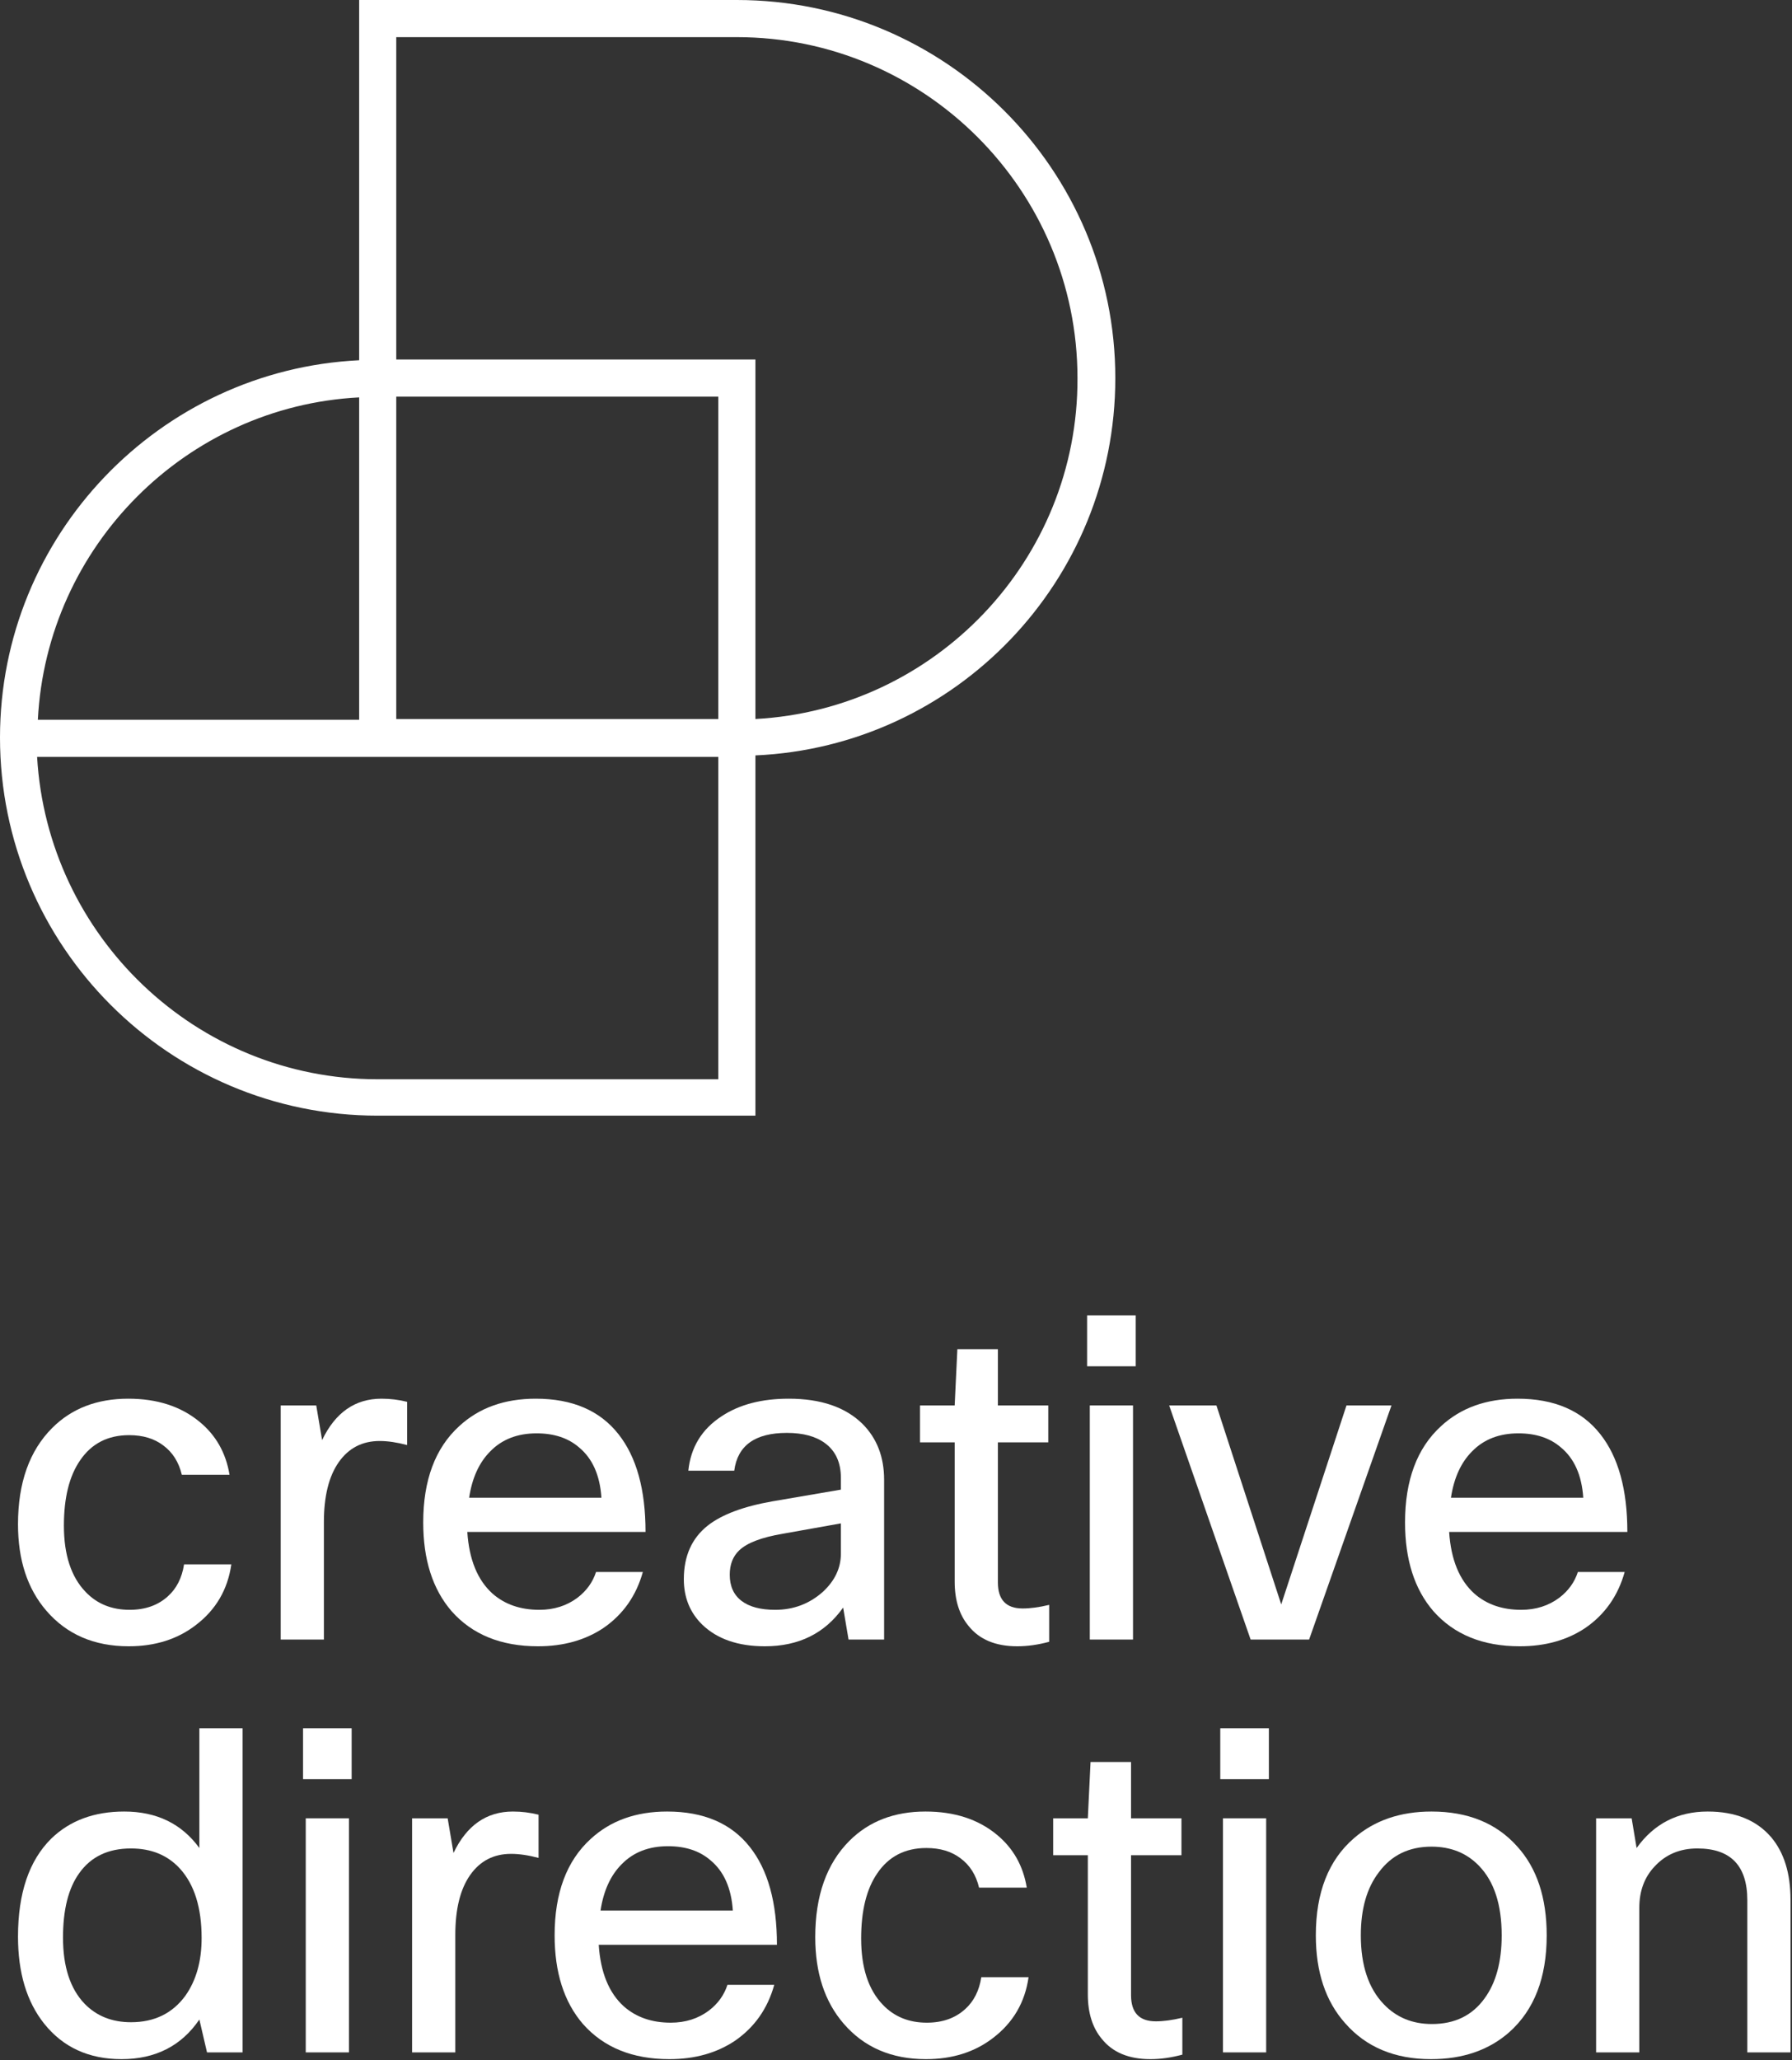 <svg width="241" height="277" viewBox="0 0 241 277" fill="none" xmlns="http://www.w3.org/2000/svg">
<rect x="0" y="0" width="241" height="277" fill="#333333" stroke="none"/>
<path d="M149.995 50.831C149.995 22.769 127.142 0 99.099 0H48.302V48.434C21.456 49.732 0 72.002 0 99.165C0 127.226 22.754 149.995 50.797 149.995H101.594V101.561C128.539 100.363 149.995 78.094 149.995 50.831ZM96.604 96.668H94.708H53.292V53.327H96.604V96.668ZM48.302 53.427V96.768H5.09C6.287 73.4 25.049 54.626 48.302 53.427ZM50.797 145.102C26.346 145.102 6.387 125.828 4.99 101.761H48.302H94.708H96.604V145.102H50.797ZM101.594 96.668V48.334H53.292V4.993H99.099C124.348 4.993 144.906 25.565 144.906 50.831C145.006 75.297 125.745 95.37 101.594 96.668Z" fill="white"/>
<path d="M212.201 211.349H218.495C217.608 214.536 215.852 217.038 213.23 218.854C210.768 220.508 207.823 221.335 204.393 221.335C199.43 221.335 195.556 219.761 192.772 216.614C190.23 213.669 188.959 209.694 188.959 204.691C188.959 199.002 190.573 194.684 193.801 191.739C196.464 189.277 199.894 188.047 204.09 188.047C209.013 188.047 212.725 189.64 215.227 192.828C217.648 195.895 218.858 200.273 218.858 205.962H194.891C195.133 209.674 196.263 212.438 198.28 214.254C199.934 215.706 202.033 216.433 204.575 216.433C206.552 216.433 208.267 215.888 209.719 214.798C210.93 213.87 211.757 212.72 212.201 211.349ZM204.211 192.707C201.629 192.707 199.551 193.514 197.977 195.128C196.484 196.621 195.536 198.699 195.133 201.362H212.927C212.725 198.336 211.716 196.076 209.901 194.583C208.448 193.332 206.552 192.707 204.211 192.707Z" fill="white"/>
<path d="M181.083 188.954H187.135L176.059 220.427H168.191L157.236 188.954H163.591L172.307 215.706L181.083 188.954Z" fill="white"/>
<path d="M152.737 183.689H146.201V176.85H152.737V183.689ZM152.374 220.427H146.564V188.955H152.374V220.427Z" fill="white"/>
<path d="M141.1 215.767V220.73C139.608 221.133 138.175 221.335 136.803 221.335C133.898 221.335 131.719 220.427 130.267 218.611C129.016 217.119 128.39 215.121 128.39 212.62V193.917H123.73V188.954H128.39L128.753 181.389H134.201V188.954H140.979V193.917H134.201V212.741C134.201 215.081 135.31 216.251 137.53 216.251C138.579 216.251 139.769 216.09 141.1 215.767Z" fill="white"/>
<path d="M98.745 197.731H92.572C92.894 194.583 94.387 192.142 97.05 190.407C99.431 188.833 102.437 188.047 106.069 188.047C110.386 188.047 113.695 189.176 115.995 191.436C117.931 193.373 118.9 195.874 118.9 198.941V220.427H114.118L113.392 216.13C110.931 219.6 107.42 221.335 102.861 221.335C99.27 221.335 96.465 220.367 94.448 218.43C92.794 216.816 91.966 214.778 91.966 212.317C91.966 209.21 93.036 206.809 95.174 205.115C97.071 203.622 99.976 202.532 103.89 201.846L113.089 200.273V198.699C113.089 196.641 112.383 195.088 110.971 194.039C109.72 193.111 108.005 192.646 105.827 192.646C101.549 192.646 99.189 194.341 98.745 197.731ZM104.253 216.433C106.714 216.433 108.853 215.626 110.668 214.012C112.282 212.519 113.089 210.804 113.089 208.867V204.812L105.282 206.204C102.417 206.688 100.46 207.435 99.411 208.443C98.564 209.25 98.14 210.34 98.14 211.712C98.14 213.245 98.665 214.415 99.714 215.222C100.763 216.029 102.276 216.433 104.253 216.433Z" fill="white"/>
<path d="M80.158 211.349H86.453C85.565 214.536 83.81 217.038 81.187 218.854C78.726 220.508 75.78 221.335 72.35 221.335C67.387 221.335 63.514 219.761 60.73 216.614C58.188 213.669 56.917 209.694 56.917 204.691C56.917 199.002 58.531 194.684 61.758 191.739C64.422 189.277 67.851 188.047 72.048 188.047C76.97 188.047 80.683 189.64 83.184 192.828C85.605 195.895 86.816 200.273 86.816 205.962H62.848C63.09 209.674 64.22 212.438 66.237 214.254C67.892 215.706 69.99 216.433 72.532 216.433C74.509 216.433 76.224 215.888 77.677 214.798C78.887 213.87 79.714 212.72 80.158 211.349ZM72.169 192.707C69.586 192.707 67.508 193.514 65.935 195.128C64.442 196.621 63.494 198.699 63.09 201.362H80.884C80.683 198.336 79.674 196.076 77.858 194.583C76.406 193.332 74.509 192.707 72.169 192.707Z" fill="white"/>
<path d="M43.56 220.427H37.75V188.955H42.531L43.318 193.615C45.093 189.903 47.756 188.047 51.307 188.047C52.477 188.047 53.627 188.188 54.757 188.47V194.281C53.385 193.918 52.154 193.736 51.065 193.736C48.725 193.736 46.889 194.684 45.557 196.581C44.226 198.477 43.56 201.16 43.56 204.63V220.427Z" fill="white"/>
<path d="M24.754 210.32H31.11C30.625 213.709 29.032 216.433 26.328 218.49C23.867 220.387 20.861 221.335 17.31 221.335C12.67 221.335 8.978 219.741 6.234 216.554C3.692 213.608 2.421 209.735 2.421 204.933C2.421 199.365 3.954 195.047 7.021 191.981C9.643 189.358 13.053 188.047 17.249 188.047C21.123 188.047 24.311 189.076 26.812 191.133C29.032 192.949 30.383 195.33 30.867 198.275H24.452C24.048 196.581 23.221 195.269 21.97 194.341C20.76 193.413 19.227 192.949 17.37 192.949C14.506 192.949 12.307 194.079 10.773 196.338C9.321 198.437 8.594 201.362 8.594 205.115C8.594 209.028 9.563 211.994 11.5 214.012C13.033 215.626 15.01 216.433 17.431 216.433C19.529 216.433 21.244 215.827 22.576 214.617C23.746 213.568 24.472 212.135 24.754 210.32Z" fill="white"/>
<path d="M220.464 275.934H214.654V244.461H219.435L220.101 248.456C222.441 245.187 225.629 243.553 229.664 243.553C233.376 243.553 236.221 244.703 238.198 247.003C239.933 249.061 240.8 251.865 240.8 255.416V275.934H234.99V255.477C234.99 250.836 232.751 248.516 228.272 248.516C225.932 248.516 224.015 249.323 222.522 250.937C221.15 252.39 220.464 254.246 220.464 256.506V275.934Z" fill="white"/>
<path d="M176.961 260.198C176.961 254.428 178.676 250.07 182.105 247.124C184.849 244.744 188.319 243.553 192.516 243.553C197.398 243.553 201.231 245.107 204.015 248.214C206.678 251.119 208.01 255.113 208.01 260.198C208.01 265.887 206.335 270.224 202.986 273.21C200.243 275.631 196.732 276.842 192.455 276.842C187.573 276.842 183.719 275.228 180.895 272C178.272 269.054 176.961 265.12 176.961 260.198ZM183.013 260.198C183.013 264.233 184.042 267.319 186.1 269.458C187.795 271.233 189.953 272.121 192.576 272.121C195.643 272.121 198.003 270.971 199.657 268.671C201.191 266.573 201.957 263.748 201.957 260.198C201.957 256.082 200.949 252.975 198.931 250.877C197.277 249.142 195.138 248.274 192.516 248.274C189.489 248.274 187.129 249.424 185.434 251.724C183.82 253.822 183.013 256.647 183.013 260.198Z" fill="white"/>
<path d="M170.646 239.196H164.11V232.356H170.646V239.196ZM170.283 275.934H164.473V244.461H170.283V275.934Z" fill="white"/>
<path d="M159.01 271.274V276.237C157.517 276.64 156.084 276.842 154.712 276.842C151.807 276.842 149.628 275.934 148.176 274.118C146.925 272.625 146.299 270.628 146.299 268.126V249.424H141.639V244.461H146.299L146.663 236.896H152.11V244.461H158.889V249.424H152.11V268.247C152.11 270.588 153.219 271.758 155.439 271.758C156.488 271.758 157.678 271.596 159.01 271.274Z" fill="white"/>
<path d="M131.973 265.826H138.328C137.844 269.216 136.25 271.939 133.546 273.997C131.085 275.894 128.079 276.842 124.528 276.842C119.888 276.842 116.196 275.248 113.452 272.06C110.91 269.115 109.639 265.241 109.639 260.44C109.639 254.871 111.172 250.554 114.239 247.487C116.862 244.865 120.271 243.553 124.468 243.553C128.341 243.553 131.529 244.582 134.03 246.64C136.25 248.456 137.601 250.836 138.086 253.782H131.67C131.267 252.087 130.439 250.776 129.189 249.848C127.978 248.92 126.445 248.456 124.589 248.456C121.724 248.456 119.525 249.586 117.991 251.845C116.539 253.943 115.813 256.869 115.813 260.621C115.813 264.535 116.781 267.501 118.718 269.518C120.251 271.132 122.228 271.939 124.649 271.939C126.747 271.939 128.462 271.334 129.794 270.124C130.964 269.074 131.69 267.642 131.973 265.826Z" fill="white"/>
<path d="M97.831 266.855H104.125C103.238 270.043 101.482 272.545 98.86 274.36C96.398 276.015 93.453 276.842 90.023 276.842C85.06 276.842 81.186 275.268 78.402 272.121C75.86 269.175 74.589 265.201 74.589 260.198C74.589 254.508 76.203 250.191 79.431 247.245C82.094 244.784 85.524 243.553 89.72 243.553C94.643 243.553 98.355 245.147 100.857 248.335C103.278 251.401 104.488 255.779 104.488 261.469H80.521C80.763 265.181 81.893 267.945 83.91 269.76C85.564 271.213 87.663 271.939 90.205 271.939C92.182 271.939 93.897 271.395 95.349 270.305C96.56 269.377 97.387 268.227 97.831 266.855ZM89.841 248.214C87.259 248.214 85.181 249.021 83.607 250.635C82.115 252.128 81.166 254.206 80.763 256.869H98.557C98.355 253.842 97.347 251.583 95.531 250.09C94.078 248.839 92.182 248.214 89.841 248.214Z" fill="white"/>
<path d="M61.233 275.934H55.422V244.461H60.204L60.991 249.122C62.766 245.409 65.429 243.553 68.98 243.553C70.15 243.553 71.3 243.695 72.43 243.977V249.787C71.058 249.424 69.827 249.243 68.738 249.243C66.397 249.243 64.562 250.191 63.23 252.087C61.898 253.984 61.233 256.667 61.233 260.137V275.934Z" fill="white"/>
<path d="M47.292 239.196H40.756V232.356H47.292V239.196ZM46.929 275.934H41.119V244.461H46.929V275.934Z" fill="white"/>
<path d="M32.623 275.934H27.841L26.812 271.516C24.391 275.066 20.901 276.842 16.341 276.842C11.943 276.842 8.473 275.248 5.931 272.06C3.591 269.115 2.421 265.221 2.421 260.379C2.421 254.528 3.914 250.13 6.9 247.185C9.401 244.764 12.67 243.553 16.705 243.553C21.062 243.553 24.432 245.187 26.812 248.456V232.356H32.623V275.934ZM8.473 260.5C8.473 264.414 9.442 267.38 11.379 269.397C12.992 271.052 15.07 271.879 17.613 271.879C20.76 271.879 23.201 270.688 24.936 268.308C26.389 266.25 27.115 263.668 27.115 260.561C27.115 256.485 26.146 253.378 24.21 251.24C22.555 249.424 20.356 248.516 17.613 248.516C14.546 248.516 12.226 249.626 10.652 251.845C9.2 253.863 8.473 256.748 8.473 260.5Z" fill="white"/>
</svg>
